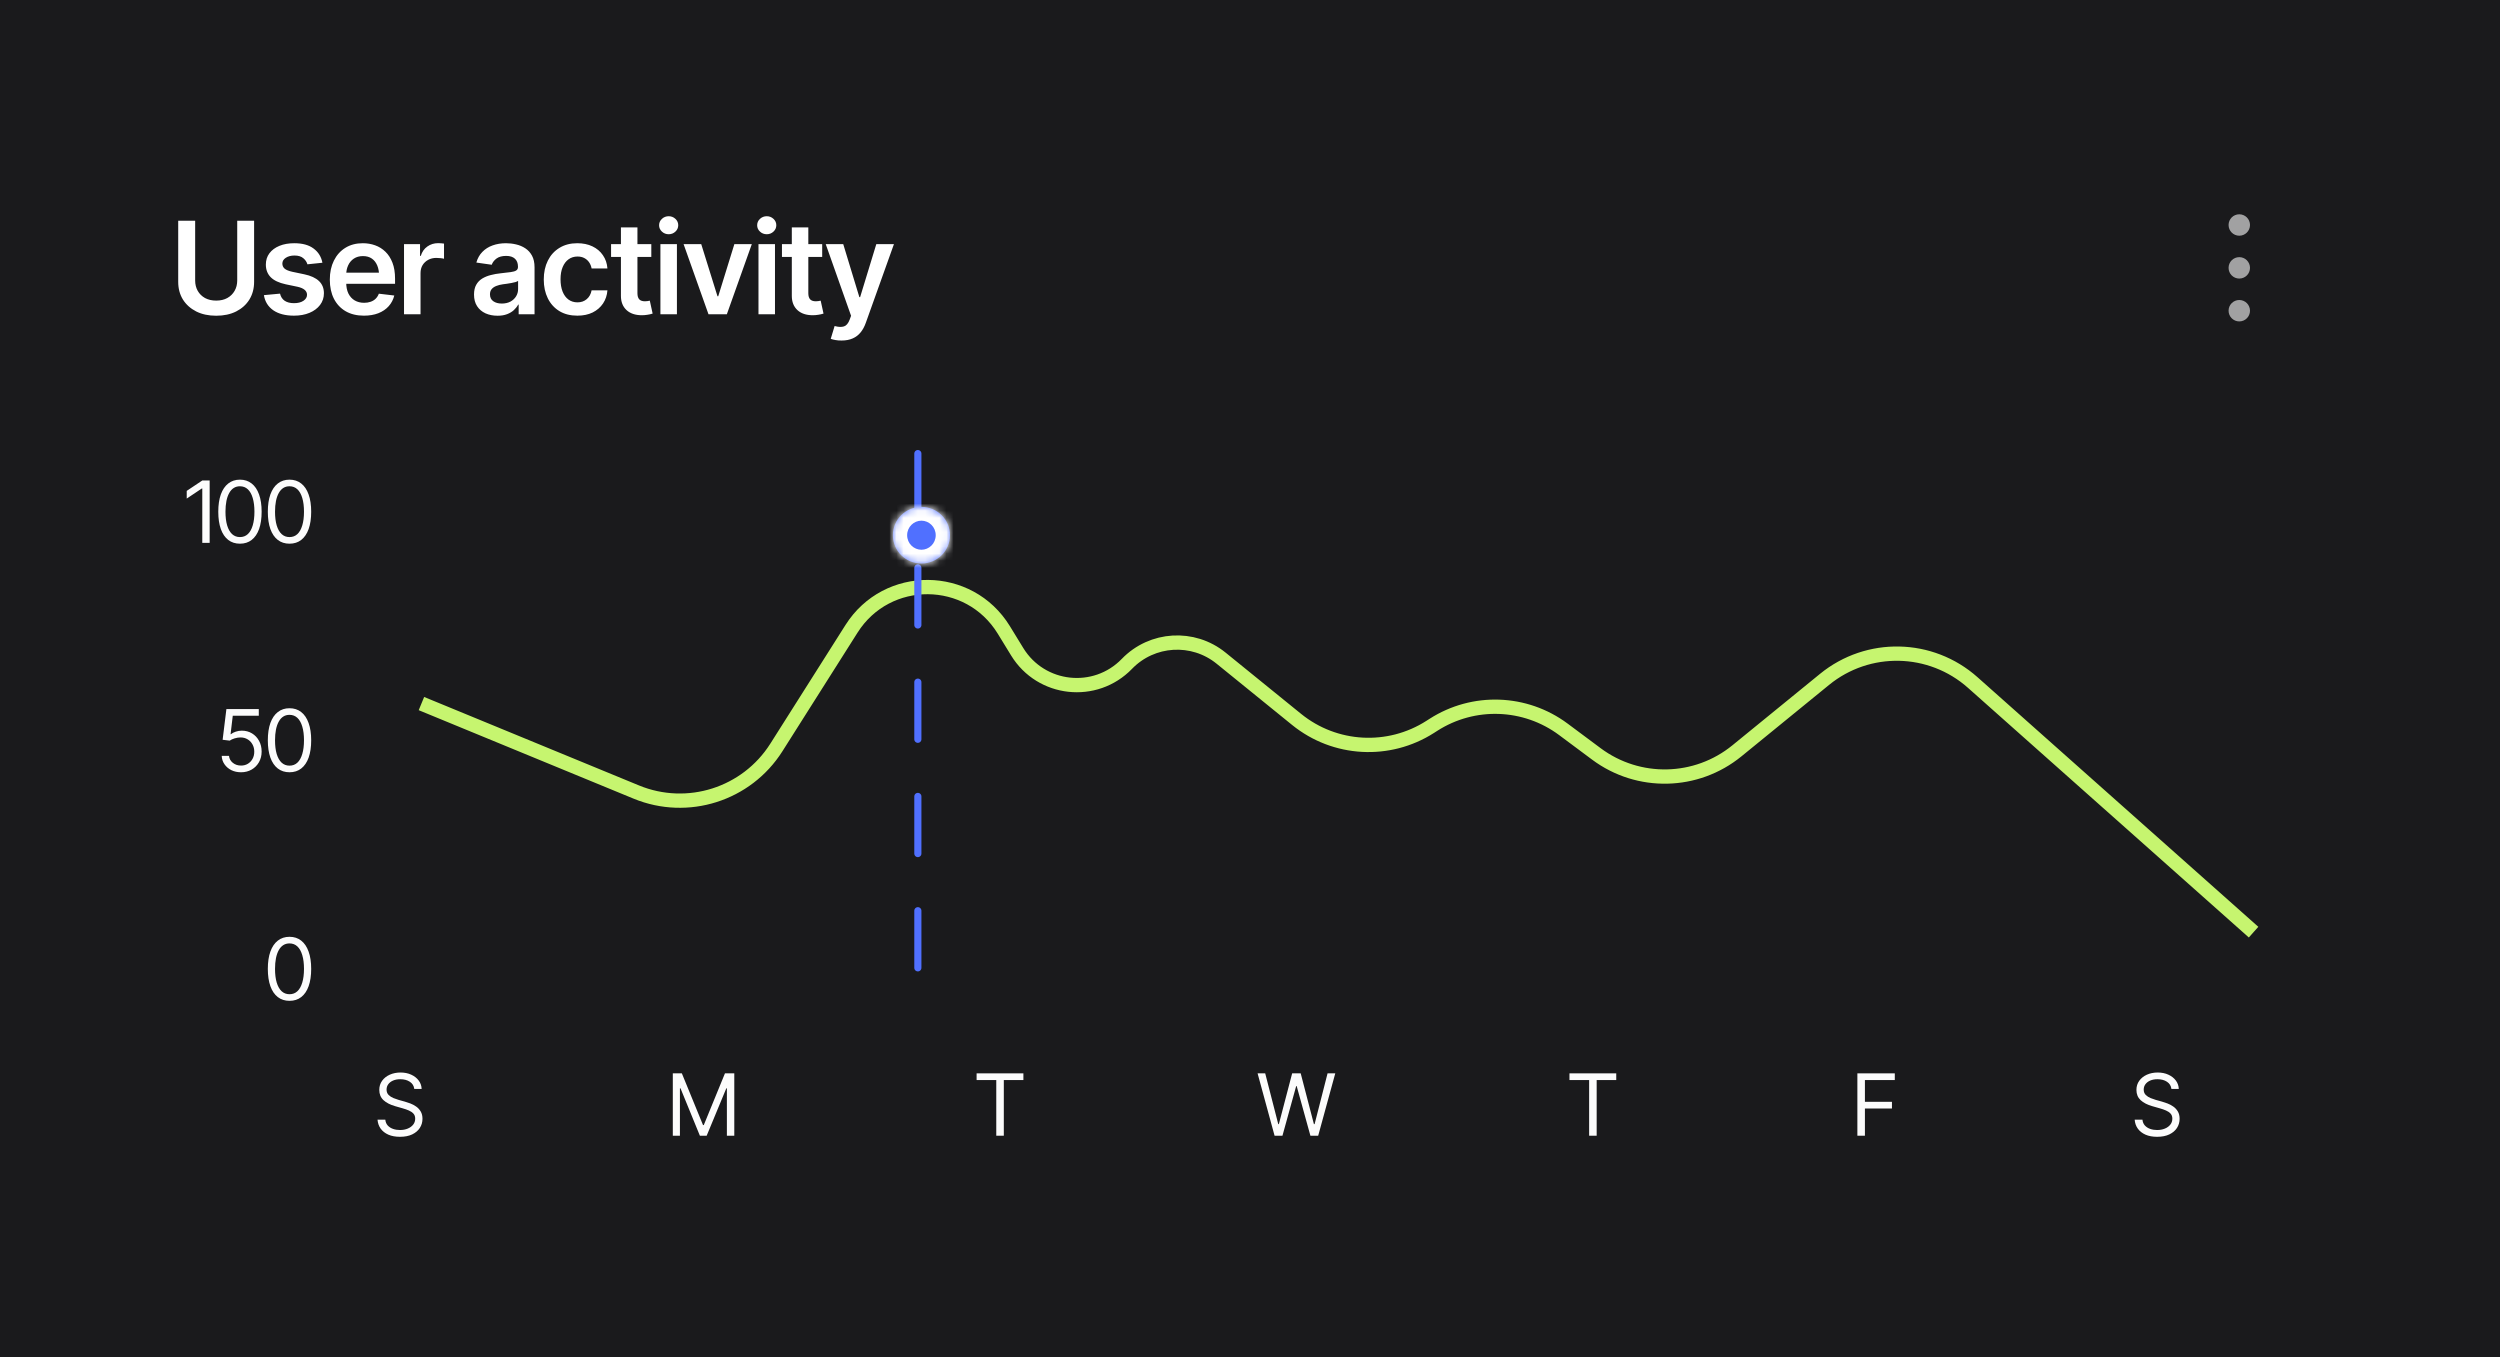 <svg width="350" height="190" viewBox="0 0 350 190" fill="none" xmlns="http://www.w3.org/2000/svg">
<rect width="350" height="190" fill="#1A1A1C"/>
<path d="M33.211 30.904H35.575V39.456C35.575 40.394 35.355 41.22 34.916 41.935C34.477 42.644 33.858 43.2 33.062 43.605C32.265 44.003 31.333 44.202 30.267 44.202C29.2 44.202 28.269 44.003 27.472 43.605C26.675 43.2 26.054 42.644 25.608 41.935C25.169 41.22 24.949 40.394 24.949 39.456V30.904H27.322V39.263C27.322 39.813 27.442 40.3 27.683 40.722C27.923 41.144 28.263 41.477 28.702 41.724C29.148 41.964 29.669 42.084 30.267 42.084C30.864 42.084 31.383 41.964 31.822 41.724C32.262 41.477 32.602 41.144 32.842 40.722C33.088 40.3 33.211 39.813 33.211 39.263V30.904ZM45.138 36.784L43.037 37.004C42.949 36.682 42.759 36.398 42.466 36.151C42.173 35.899 41.76 35.773 41.227 35.773C40.746 35.773 40.342 35.879 40.014 36.09C39.691 36.301 39.53 36.57 39.53 36.898C39.53 37.185 39.636 37.423 39.847 37.61C40.063 37.792 40.421 37.938 40.919 38.05L42.598 38.401C43.518 38.595 44.206 38.911 44.663 39.351C45.12 39.79 45.349 40.358 45.349 41.056C45.349 41.671 45.17 42.216 44.812 42.69C44.455 43.165 43.96 43.534 43.327 43.798C42.7 44.062 41.977 44.193 41.156 44.193C39.955 44.193 38.988 43.941 38.256 43.438C37.529 42.928 37.093 42.222 36.946 41.319L39.205 41.108C39.305 41.548 39.522 41.882 39.855 42.11C40.195 42.333 40.629 42.444 41.156 42.444C41.707 42.444 42.149 42.333 42.483 42.11C42.817 41.882 42.984 41.603 42.984 41.275C42.984 40.725 42.545 40.35 41.666 40.15L39.987 39.799C39.044 39.594 38.347 39.263 37.895 38.806C37.444 38.343 37.219 37.754 37.219 37.039C37.219 36.43 37.386 35.902 37.72 35.457C38.054 35.012 38.52 34.666 39.117 34.42C39.715 34.174 40.406 34.051 41.191 34.051C42.346 34.051 43.251 34.3 43.907 34.798C44.569 35.29 44.98 35.952 45.138 36.784ZM50.947 44.193C49.963 44.193 49.113 43.988 48.398 43.578C47.684 43.162 47.133 42.576 46.746 41.82C46.365 41.065 46.175 40.174 46.175 39.148C46.175 38.135 46.365 37.247 46.746 36.485C47.127 35.718 47.663 35.12 48.355 34.692C49.046 34.265 49.86 34.051 50.798 34.051C51.401 34.051 51.973 34.148 52.512 34.341C53.057 34.534 53.537 34.833 53.953 35.237C54.375 35.642 54.706 36.157 54.946 36.784C55.187 37.405 55.307 38.147 55.307 39.008V39.728H47.256V38.173H54.155L53.074 38.63C53.074 38.073 52.989 37.59 52.819 37.18C52.649 36.764 52.398 36.438 52.063 36.204C51.73 35.97 51.313 35.852 50.815 35.852C50.317 35.852 49.893 35.97 49.541 36.204C49.19 36.438 48.923 36.755 48.741 37.153C48.56 37.546 48.469 37.985 48.469 38.472V39.553C48.469 40.15 48.571 40.663 48.776 41.091C48.987 41.513 49.28 41.835 49.655 42.058C50.036 42.28 50.478 42.392 50.982 42.392C51.31 42.392 51.609 42.345 51.879 42.251C52.154 42.157 52.389 42.017 52.582 41.829C52.781 41.636 52.934 41.398 53.039 41.117L55.201 41.372C55.06 41.94 54.8 42.438 54.419 42.866C54.044 43.288 53.56 43.616 52.969 43.851C52.383 44.079 51.709 44.193 50.947 44.193ZM56.563 44V34.174H58.805V35.826H58.91C59.086 35.252 59.394 34.812 59.833 34.508C60.273 34.197 60.773 34.042 61.336 34.042C61.459 34.042 61.6 34.048 61.758 34.06C61.922 34.071 62.057 34.086 62.162 34.103V36.23C62.062 36.195 61.907 36.166 61.696 36.143C61.485 36.119 61.283 36.107 61.09 36.107C60.662 36.107 60.281 36.198 59.947 36.38C59.613 36.562 59.35 36.81 59.156 37.127C58.969 37.443 58.875 37.812 58.875 38.234V44H56.563ZM69.659 44.202C69.032 44.202 68.47 44.091 67.972 43.868C67.474 43.64 67.081 43.306 66.794 42.866C66.507 42.427 66.363 41.885 66.363 41.24C66.363 40.69 66.466 40.232 66.671 39.869C66.876 39.506 67.154 39.216 67.506 38.999C67.863 38.782 68.265 38.618 68.71 38.507C69.155 38.39 69.615 38.308 70.09 38.261C70.67 38.196 71.139 38.141 71.496 38.094C71.853 38.047 72.111 37.971 72.269 37.865C72.434 37.76 72.516 37.596 72.516 37.373V37.329C72.516 36.855 72.375 36.485 72.094 36.222C71.812 35.958 71.402 35.826 70.863 35.826C70.295 35.826 69.844 35.949 69.51 36.195C69.182 36.441 68.959 36.731 68.842 37.065L66.689 36.758C66.858 36.16 67.14 35.662 67.532 35.264C67.925 34.859 68.402 34.558 68.965 34.358C69.533 34.153 70.16 34.051 70.846 34.051C71.314 34.051 71.783 34.106 72.252 34.218C72.721 34.323 73.151 34.505 73.544 34.763C73.936 35.02 74.25 35.366 74.484 35.8C74.719 36.233 74.836 36.775 74.836 37.426V44H72.612V42.647H72.542C72.401 42.916 72.202 43.171 71.944 43.411C71.692 43.645 71.376 43.836 70.995 43.982C70.62 44.129 70.175 44.202 69.659 44.202ZM70.248 42.497C70.717 42.497 71.121 42.406 71.461 42.225C71.801 42.037 72.064 41.791 72.252 41.486C72.439 41.176 72.533 40.839 72.533 40.476V39.324C72.457 39.383 72.334 39.438 72.164 39.491C71.994 39.538 71.801 39.582 71.584 39.623C71.367 39.664 71.153 39.699 70.942 39.728C70.737 39.758 70.559 39.781 70.406 39.799C70.061 39.846 69.75 39.925 69.475 40.036C69.205 40.142 68.991 40.288 68.833 40.476C68.675 40.663 68.596 40.906 68.596 41.205C68.596 41.633 68.751 41.955 69.061 42.172C69.372 42.389 69.768 42.497 70.248 42.497ZM80.83 44.193C79.852 44.193 79.011 43.98 78.308 43.552C77.605 43.118 77.065 42.52 76.69 41.759C76.315 40.997 76.128 40.121 76.128 39.131C76.128 38.129 76.318 37.247 76.699 36.485C77.08 35.724 77.622 35.129 78.325 34.701C79.028 34.268 79.857 34.051 80.812 34.051C81.615 34.051 82.324 34.197 82.939 34.49C83.555 34.783 84.044 35.196 84.407 35.73C84.776 36.257 84.987 36.875 85.04 37.584H82.825C82.767 37.268 82.652 36.983 82.482 36.731C82.312 36.48 82.09 36.28 81.814 36.134C81.545 35.987 81.223 35.914 80.848 35.914C80.373 35.914 79.957 36.043 79.6 36.301C79.248 36.553 78.973 36.916 78.773 37.391C78.574 37.865 78.475 38.434 78.475 39.096C78.475 39.764 78.571 40.341 78.765 40.827C78.958 41.308 79.233 41.68 79.591 41.943C79.948 42.201 80.367 42.33 80.848 42.33C81.357 42.33 81.788 42.181 82.14 41.882C82.497 41.583 82.726 41.17 82.825 40.643H85.04C84.987 41.34 84.782 41.955 84.425 42.488C84.067 43.022 83.584 43.44 82.975 43.745C82.365 44.044 81.65 44.193 80.83 44.193ZM91.184 34.174V35.967H85.55V34.174H91.184ZM86.93 31.836H89.241V41.047C89.241 41.434 89.326 41.721 89.496 41.908C89.666 42.09 89.936 42.181 90.305 42.181C90.404 42.181 90.516 42.172 90.639 42.154C90.762 42.137 90.873 42.116 90.973 42.093L91.368 43.903C91.122 43.98 90.873 44.035 90.621 44.07C90.369 44.111 90.117 44.132 89.865 44.132C88.951 44.132 88.233 43.892 87.712 43.411C87.19 42.925 86.93 42.263 86.93 41.425V31.836ZM92.458 44V34.174H94.769V44H92.458ZM93.618 32.794C93.249 32.794 92.933 32.671 92.669 32.425C92.405 32.179 92.273 31.883 92.273 31.537C92.273 31.186 92.405 30.887 92.669 30.641C92.933 30.395 93.249 30.271 93.618 30.271C93.981 30.271 94.295 30.395 94.559 30.641C94.822 30.887 94.954 31.183 94.954 31.528C94.954 31.88 94.822 32.179 94.559 32.425C94.295 32.671 93.981 32.794 93.618 32.794ZM105.255 34.174L101.757 44H99.19L95.701 34.174H98.171L100.447 41.477H100.553L102.812 34.174H105.255ZM106.187 44V34.174H108.498V44H106.187ZM107.347 32.794C106.978 32.794 106.661 32.671 106.397 32.425C106.134 32.179 106.002 31.883 106.002 31.537C106.002 31.186 106.134 30.887 106.397 30.641C106.661 30.395 106.978 30.271 107.347 30.271C107.71 30.271 108.023 30.395 108.287 30.641C108.551 30.887 108.683 31.183 108.683 31.528C108.683 31.88 108.551 32.179 108.287 32.425C108.023 32.671 107.71 32.794 107.347 32.794ZM115.107 34.174V35.967H109.474V34.174H115.107ZM110.854 31.836H113.165V41.047C113.165 41.434 113.25 41.721 113.42 41.908C113.59 42.09 113.859 42.181 114.229 42.181C114.328 42.181 114.439 42.172 114.562 42.154C114.686 42.137 114.797 42.116 114.896 42.093L115.292 43.903C115.046 43.98 114.797 44.035 114.545 44.07C114.293 44.111 114.041 44.132 113.789 44.132C112.875 44.132 112.157 43.892 111.636 43.411C111.114 42.925 110.854 42.263 110.854 41.425V31.836ZM117.823 47.674C117.507 47.68 117.214 47.656 116.944 47.603C116.681 47.557 116.467 47.501 116.303 47.437L116.848 45.635L116.962 45.67C117.431 45.793 117.829 45.802 118.157 45.696C118.491 45.591 118.758 45.272 118.957 44.738L119.15 44.211L115.6 34.174H118.052L120.311 41.601H120.416L122.684 34.174H125.153L121.216 45.187C121.034 45.708 120.794 46.153 120.495 46.523C120.196 46.898 119.827 47.182 119.388 47.375C118.948 47.574 118.427 47.674 117.823 47.674Z" fill="white"/>
<path d="M313.5 33C312.672 33 312 32.328 312 31.5C312 30.672 312.672 30 313.5 30C314.328 30 315 30.672 315 31.5C315 32.328 314.328 33 313.5 33Z" fill="#FCFCFC" fill-opacity="0.6"/>
<path d="M313.5 39C312.672 39 312 38.328 312 37.5C312 36.672 312.672 36 313.5 36C314.328 36 315 36.672 315 37.5C315 38.328 314.328 39 313.5 39Z" fill="#FCFCFC" fill-opacity="0.6"/>
<path d="M313.5 45C312.672 45 312 44.328 312 43.5C312 42.672 312.672 42 313.5 42C314.328 42 315 42.672 315 43.5C315 44.328 314.328 45 313.5 45Z" fill="#FCFCFC" fill-opacity="0.6"/>
<path d="M55.994 159.152C55.369 159.152 54.828 159.053 54.371 158.854C53.914 158.65 53.555 158.369 53.293 158.01C53.035 157.646 52.889 157.227 52.853 156.75H53.943C53.975 157.078 54.086 157.35 54.277 157.564C54.473 157.779 54.721 157.939 55.022 158.045C55.322 158.15 55.647 158.203 55.994 158.203C56.397 158.203 56.758 158.137 57.078 158.004C57.402 157.871 57.658 157.686 57.846 157.447C58.033 157.209 58.127 156.93 58.127 156.609C58.127 156.32 58.045 156.086 57.881 155.906C57.717 155.727 57.502 155.58 57.236 155.467C56.975 155.354 56.69 155.254 56.381 155.168L55.315 154.863C54.631 154.668 54.09 154.389 53.691 154.025C53.297 153.658 53.1 153.18 53.1 152.59C53.1 152.102 53.23 151.676 53.492 151.312C53.758 150.945 54.115 150.66 54.565 150.457C55.018 150.254 55.522 150.152 56.076 150.152C56.639 150.152 57.139 150.254 57.576 150.457C58.014 150.656 58.361 150.93 58.619 151.277C58.877 151.621 59.014 152.012 59.029 152.449H57.998C57.947 152.02 57.74 151.686 57.377 151.447C57.018 151.209 56.572 151.09 56.041 151.09C55.658 151.09 55.322 151.152 55.033 151.277C54.744 151.402 54.52 151.574 54.359 151.793C54.199 152.012 54.119 152.262 54.119 152.543C54.119 152.852 54.215 153.102 54.406 153.293C54.598 153.48 54.824 153.627 55.086 153.732C55.352 153.838 55.592 153.922 55.807 153.984L56.685 154.23C56.912 154.293 57.164 154.377 57.441 154.482C57.723 154.588 57.992 154.73 58.25 154.91C58.512 155.09 58.727 155.32 58.895 155.602C59.062 155.879 59.147 156.223 59.147 156.633C59.147 157.102 59.023 157.527 58.777 157.91C58.531 158.289 58.174 158.592 57.705 158.818C57.236 159.041 56.666 159.152 55.994 159.152Z" fill="#FCFCFC"/>
<path d="M94.193 150.27H95.459L98.424 157.512H98.529L101.494 150.27H102.801V159H101.764V152.367H101.682L98.934 159H97.984L95.272 152.367H95.189V159H94.193V150.27Z" fill="#FCFCFC"/>
<path d="M136.725 151.207V150.27H143.275V151.207H140.533V159H139.479V151.207H136.725Z" fill="#FCFCFC"/>
<path d="M178.441 159L176.062 150.27H177.129L178.957 157.383H179.039L180.902 150.27H182.098L183.949 157.383H184.043L185.859 150.27H186.938L184.547 159H183.457L181.535 152.051H181.465L179.543 159H178.441Z" fill="#FCFCFC"/>
<path d="M219.725 151.207V150.27H226.275V151.207H223.533V159H222.479V151.207H219.725Z" fill="#FCFCFC"/>
<path d="M260.033 159V150.27H265.271V151.207H261.088V154.254H264.873V155.191H261.088V159H260.033Z" fill="#FCFCFC"/>
<path d="M301.994 159.152C301.369 159.152 300.828 159.053 300.371 158.854C299.914 158.65 299.555 158.369 299.293 158.01C299.035 157.646 298.889 157.227 298.854 156.75H299.943C299.975 157.078 300.086 157.35 300.277 157.564C300.473 157.779 300.721 157.939 301.021 158.045C301.322 158.15 301.646 158.203 301.994 158.203C302.396 158.203 302.758 158.137 303.078 158.004C303.402 157.871 303.658 157.686 303.846 157.447C304.033 157.209 304.127 156.93 304.127 156.609C304.127 156.32 304.045 156.086 303.881 155.906C303.717 155.727 303.502 155.58 303.236 155.467C302.975 155.354 302.689 155.254 302.381 155.168L301.314 154.863C300.631 154.668 300.09 154.389 299.691 154.025C299.297 153.658 299.1 153.18 299.1 152.59C299.1 152.102 299.23 151.676 299.492 151.312C299.758 150.945 300.115 150.66 300.564 150.457C301.018 150.254 301.521 150.152 302.076 150.152C302.639 150.152 303.139 150.254 303.576 150.457C304.014 150.656 304.361 150.93 304.619 151.277C304.877 151.621 305.014 152.012 305.029 152.449H303.998C303.947 152.02 303.74 151.686 303.377 151.447C303.018 151.209 302.572 151.09 302.041 151.09C301.658 151.09 301.322 151.152 301.033 151.277C300.744 151.402 300.52 151.574 300.359 151.793C300.199 152.012 300.119 152.262 300.119 152.543C300.119 152.852 300.215 153.102 300.406 153.293C300.598 153.48 300.824 153.627 301.086 153.732C301.352 153.838 301.592 153.922 301.807 153.984L302.686 154.23C302.912 154.293 303.164 154.377 303.441 154.482C303.723 154.588 303.992 154.73 304.25 154.91C304.512 155.09 304.727 155.32 304.895 155.602C305.062 155.879 305.146 156.223 305.146 156.633C305.146 157.102 305.023 157.527 304.777 157.91C304.531 158.289 304.174 158.592 303.705 158.818C303.236 159.041 302.666 159.152 301.994 159.152Z" fill="#FCFCFC"/>
<path d="M29.352 67.269V76H28.32V68.383H28.262L26.141 69.801V68.723L28.32 67.269H29.352ZM33.594 76.117C32.953 76.117 32.406 75.941 31.953 75.59C31.5 75.238 31.154 74.731 30.916 74.066C30.678 73.398 30.559 72.59 30.559 71.641C30.559 70.695 30.678 69.889 30.916 69.221C31.158 68.549 31.506 68.037 31.959 67.686C32.412 67.33 32.957 67.152 33.594 67.152C34.23 67.152 34.775 67.33 35.228 67.686C35.682 68.037 36.027 68.549 36.266 69.221C36.508 69.889 36.629 70.695 36.629 71.641C36.629 72.59 36.51 73.398 36.272 74.066C36.033 74.731 35.688 75.238 35.234 75.59C34.785 75.941 34.238 76.117 33.594 76.117ZM33.594 75.191C34.027 75.191 34.395 75.053 34.695 74.775C34.996 74.494 35.225 74.088 35.381 73.557C35.541 73.025 35.621 72.387 35.621 71.641C35.621 70.891 35.541 70.25 35.381 69.719C35.225 69.188 34.996 68.781 34.695 68.5C34.395 68.219 34.027 68.078 33.594 68.078C32.945 68.078 32.445 68.391 32.094 69.016C31.742 69.641 31.566 70.516 31.566 71.641C31.566 72.387 31.645 73.025 31.801 73.557C31.961 74.088 32.191 74.494 32.492 74.775C32.797 75.053 33.164 75.191 33.594 75.191ZM40.531 76.117C39.891 76.117 39.344 75.941 38.891 75.59C38.438 75.238 38.092 74.731 37.853 74.066C37.615 73.398 37.496 72.59 37.496 71.641C37.496 70.695 37.615 69.889 37.853 69.221C38.096 68.549 38.443 68.037 38.897 67.686C39.35 67.33 39.895 67.152 40.531 67.152C41.168 67.152 41.713 67.33 42.166 67.686C42.619 68.037 42.965 68.549 43.203 69.221C43.445 69.889 43.566 70.695 43.566 71.641C43.566 72.59 43.447 73.398 43.209 74.066C42.971 74.731 42.625 75.238 42.172 75.59C41.723 75.941 41.176 76.117 40.531 76.117ZM40.531 75.191C40.965 75.191 41.332 75.053 41.633 74.775C41.934 74.494 42.162 74.088 42.318 73.557C42.478 73.025 42.559 72.387 42.559 71.641C42.559 70.891 42.478 70.25 42.318 69.719C42.162 69.188 41.934 68.781 41.633 68.5C41.332 68.219 40.965 68.078 40.531 68.078C39.883 68.078 39.383 68.391 39.031 69.016C38.68 69.641 38.504 70.516 38.504 71.641C38.504 72.387 38.582 73.025 38.738 73.557C38.898 74.088 39.129 74.494 39.43 74.775C39.734 75.053 40.102 75.191 40.531 75.191Z" fill="#FCFCFC"/>
<path d="M33.746 108.117C33.246 108.117 32.795 108.02 32.393 107.824C31.994 107.625 31.674 107.352 31.432 107.004C31.189 106.656 31.059 106.262 31.039 105.82H32.059C32.098 106.211 32.275 106.535 32.592 106.793C32.912 107.051 33.297 107.18 33.746 107.18C34.105 107.18 34.424 107.096 34.701 106.928C34.978 106.76 35.197 106.529 35.357 106.236C35.518 105.943 35.598 105.609 35.598 105.234C35.598 104.855 35.514 104.516 35.346 104.215C35.182 103.914 34.955 103.678 34.666 103.506C34.377 103.33 34.047 103.242 33.676 103.242C33.406 103.242 33.131 103.285 32.85 103.371C32.572 103.453 32.344 103.559 32.164 103.688L31.168 103.57L31.695 99.269H36.23V100.207H32.586L32.281 102.785H32.328C32.508 102.641 32.732 102.523 33.002 102.434C33.272 102.34 33.555 102.293 33.852 102.293C34.387 102.293 34.863 102.42 35.281 102.674C35.699 102.928 36.027 103.275 36.266 103.717C36.508 104.154 36.629 104.656 36.629 105.223C36.629 105.777 36.504 106.273 36.254 106.711C36.004 107.148 35.662 107.492 35.228 107.742C34.795 107.992 34.301 108.117 33.746 108.117ZM40.531 108.117C39.891 108.117 39.344 107.941 38.891 107.59C38.438 107.238 38.092 106.73 37.853 106.066C37.615 105.398 37.496 104.59 37.496 103.641C37.496 102.695 37.615 101.889 37.853 101.221C38.096 100.549 38.443 100.037 38.897 99.686C39.35 99.33 39.895 99.152 40.531 99.152C41.168 99.152 41.713 99.33 42.166 99.686C42.619 100.037 42.965 100.549 43.203 101.221C43.445 101.889 43.566 102.695 43.566 103.641C43.566 104.59 43.447 105.398 43.209 106.066C42.971 106.73 42.625 107.238 42.172 107.59C41.723 107.941 41.176 108.117 40.531 108.117ZM40.531 107.191C40.965 107.191 41.332 107.053 41.633 106.775C41.934 106.494 42.162 106.088 42.318 105.557C42.478 105.025 42.559 104.387 42.559 103.641C42.559 102.891 42.478 102.25 42.318 101.719C42.162 101.188 41.934 100.781 41.633 100.5C41.332 100.219 40.965 100.078 40.531 100.078C39.883 100.078 39.383 100.391 39.031 101.016C38.68 101.641 38.504 102.516 38.504 103.641C38.504 104.387 38.582 105.025 38.738 105.557C38.898 106.088 39.129 106.494 39.43 106.775C39.734 107.053 40.102 107.191 40.531 107.191Z" fill="#FCFCFC"/>
<path d="M40.531 140.117C39.891 140.117 39.344 139.941 38.891 139.59C38.438 139.238 38.092 138.73 37.853 138.066C37.615 137.398 37.496 136.59 37.496 135.641C37.496 134.695 37.615 133.889 37.853 133.221C38.096 132.549 38.443 132.037 38.897 131.686C39.35 131.33 39.895 131.152 40.531 131.152C41.168 131.152 41.713 131.33 42.166 131.686C42.619 132.037 42.965 132.549 43.203 133.221C43.445 133.889 43.566 134.695 43.566 135.641C43.566 136.59 43.447 137.398 43.209 138.066C42.971 138.73 42.625 139.238 42.172 139.59C41.723 139.941 41.176 140.117 40.531 140.117ZM40.531 139.191C40.965 139.191 41.332 139.053 41.633 138.775C41.934 138.494 42.162 138.088 42.318 137.557C42.478 137.025 42.559 136.387 42.559 135.641C42.559 134.891 42.478 134.25 42.318 133.719C42.162 133.188 41.934 132.781 41.633 132.5C41.332 132.219 40.965 132.078 40.531 132.078C39.883 132.078 39.383 132.391 39.031 133.016C38.68 133.641 38.504 134.516 38.504 135.641C38.504 136.387 38.582 137.025 38.738 137.557C38.898 138.088 39.129 138.494 39.43 138.775C39.734 139.053 40.102 139.191 40.531 139.191Z" fill="#FCFCFC"/>
<path d="M59 98.5L89.078 110.885C96.261 113.843 104.531 111.214 108.688 104.651L119.215 88.029C124.189 80.175 135.675 80.26 140.534 88.186L142.409 91.247C145.748 96.694 153.328 97.528 157.771 92.937V92.937C161.296 89.294 167.02 88.95 170.956 92.144L181.52 100.714C186.88 105.063 194.424 105.484 200.235 101.759L200.684 101.472C206.29 97.878 213.535 98.132 218.875 102.109L223.498 105.552C229.378 109.931 237.483 109.752 243.165 105.119L255.442 95.109C261.527 90.147 270.314 90.334 276.182 95.551L315.5 130.5" stroke="#C6F56F" stroke-width="2"/>
<line x1="128.5" y1="63.5" x2="128.5" y2="137.827" stroke="#5070ff" stroke-linecap="round" stroke-dasharray="8 8"/>
<g filter="url(#filter0_d_1230_20904)">
<mask id="path-15-inside-1_1230_20904" fill="white">
<ellipse cx="129" cy="70.929" rx="4" ry="3.965"/>
</mask>
<ellipse cx="129" cy="70.929" rx="4" ry="3.965" fill="#5070ff"/>
<path d="M133 70.929H127C127 69.755 127.946 68.894 129 68.894V74.894V80.894C134.472 80.894 139 76.483 139 70.929H133ZM129 74.894V68.894C130.054 68.894 131 69.755 131 70.929H125H119C119 76.483 123.528 80.894 129 80.894V74.894ZM125 70.929H131C131 72.104 130.054 72.965 129 72.965V66.965V60.965C123.528 60.965 119 65.376 119 70.929H125ZM129 66.965V72.965C127.946 72.965 127 72.104 127 70.929H133H139C139 65.376 134.472 60.965 129 60.965V66.965Z" fill="white" mask="url(#path-15-inside-1_1230_20904)"/>
</g>
<defs>
<filter id="filter0_d_1230_20904" x="115" y="60.965" width="28" height="27.93" filterUnits="userSpaceOnUse" color-interpolation-filters="sRGB">
<feFlood flood-opacity="0" result="BackgroundImageFix"/>
<feColorMatrix in="SourceAlpha" type="matrix" values="0 0 0 0 0 0 0 0 0 0 0 0 0 0 0 0 0 0 127 0" result="hardAlpha"/>
<feOffset dy="4"/>
<feGaussianBlur stdDeviation="5"/>
<feComposite in2="hardAlpha" operator="out"/>
<feColorMatrix type="matrix" values="0 0 0 0 0 0 0 0 0 0 0 0 0 0 0 0 0 0 0.12 0"/>
<feBlend mode="normal" in2="BackgroundImageFix" result="effect1_dropShadow_1230_20904"/>
<feBlend mode="normal" in="SourceGraphic" in2="effect1_dropShadow_1230_20904" result="shape"/>
</filter>
</defs>
</svg>
